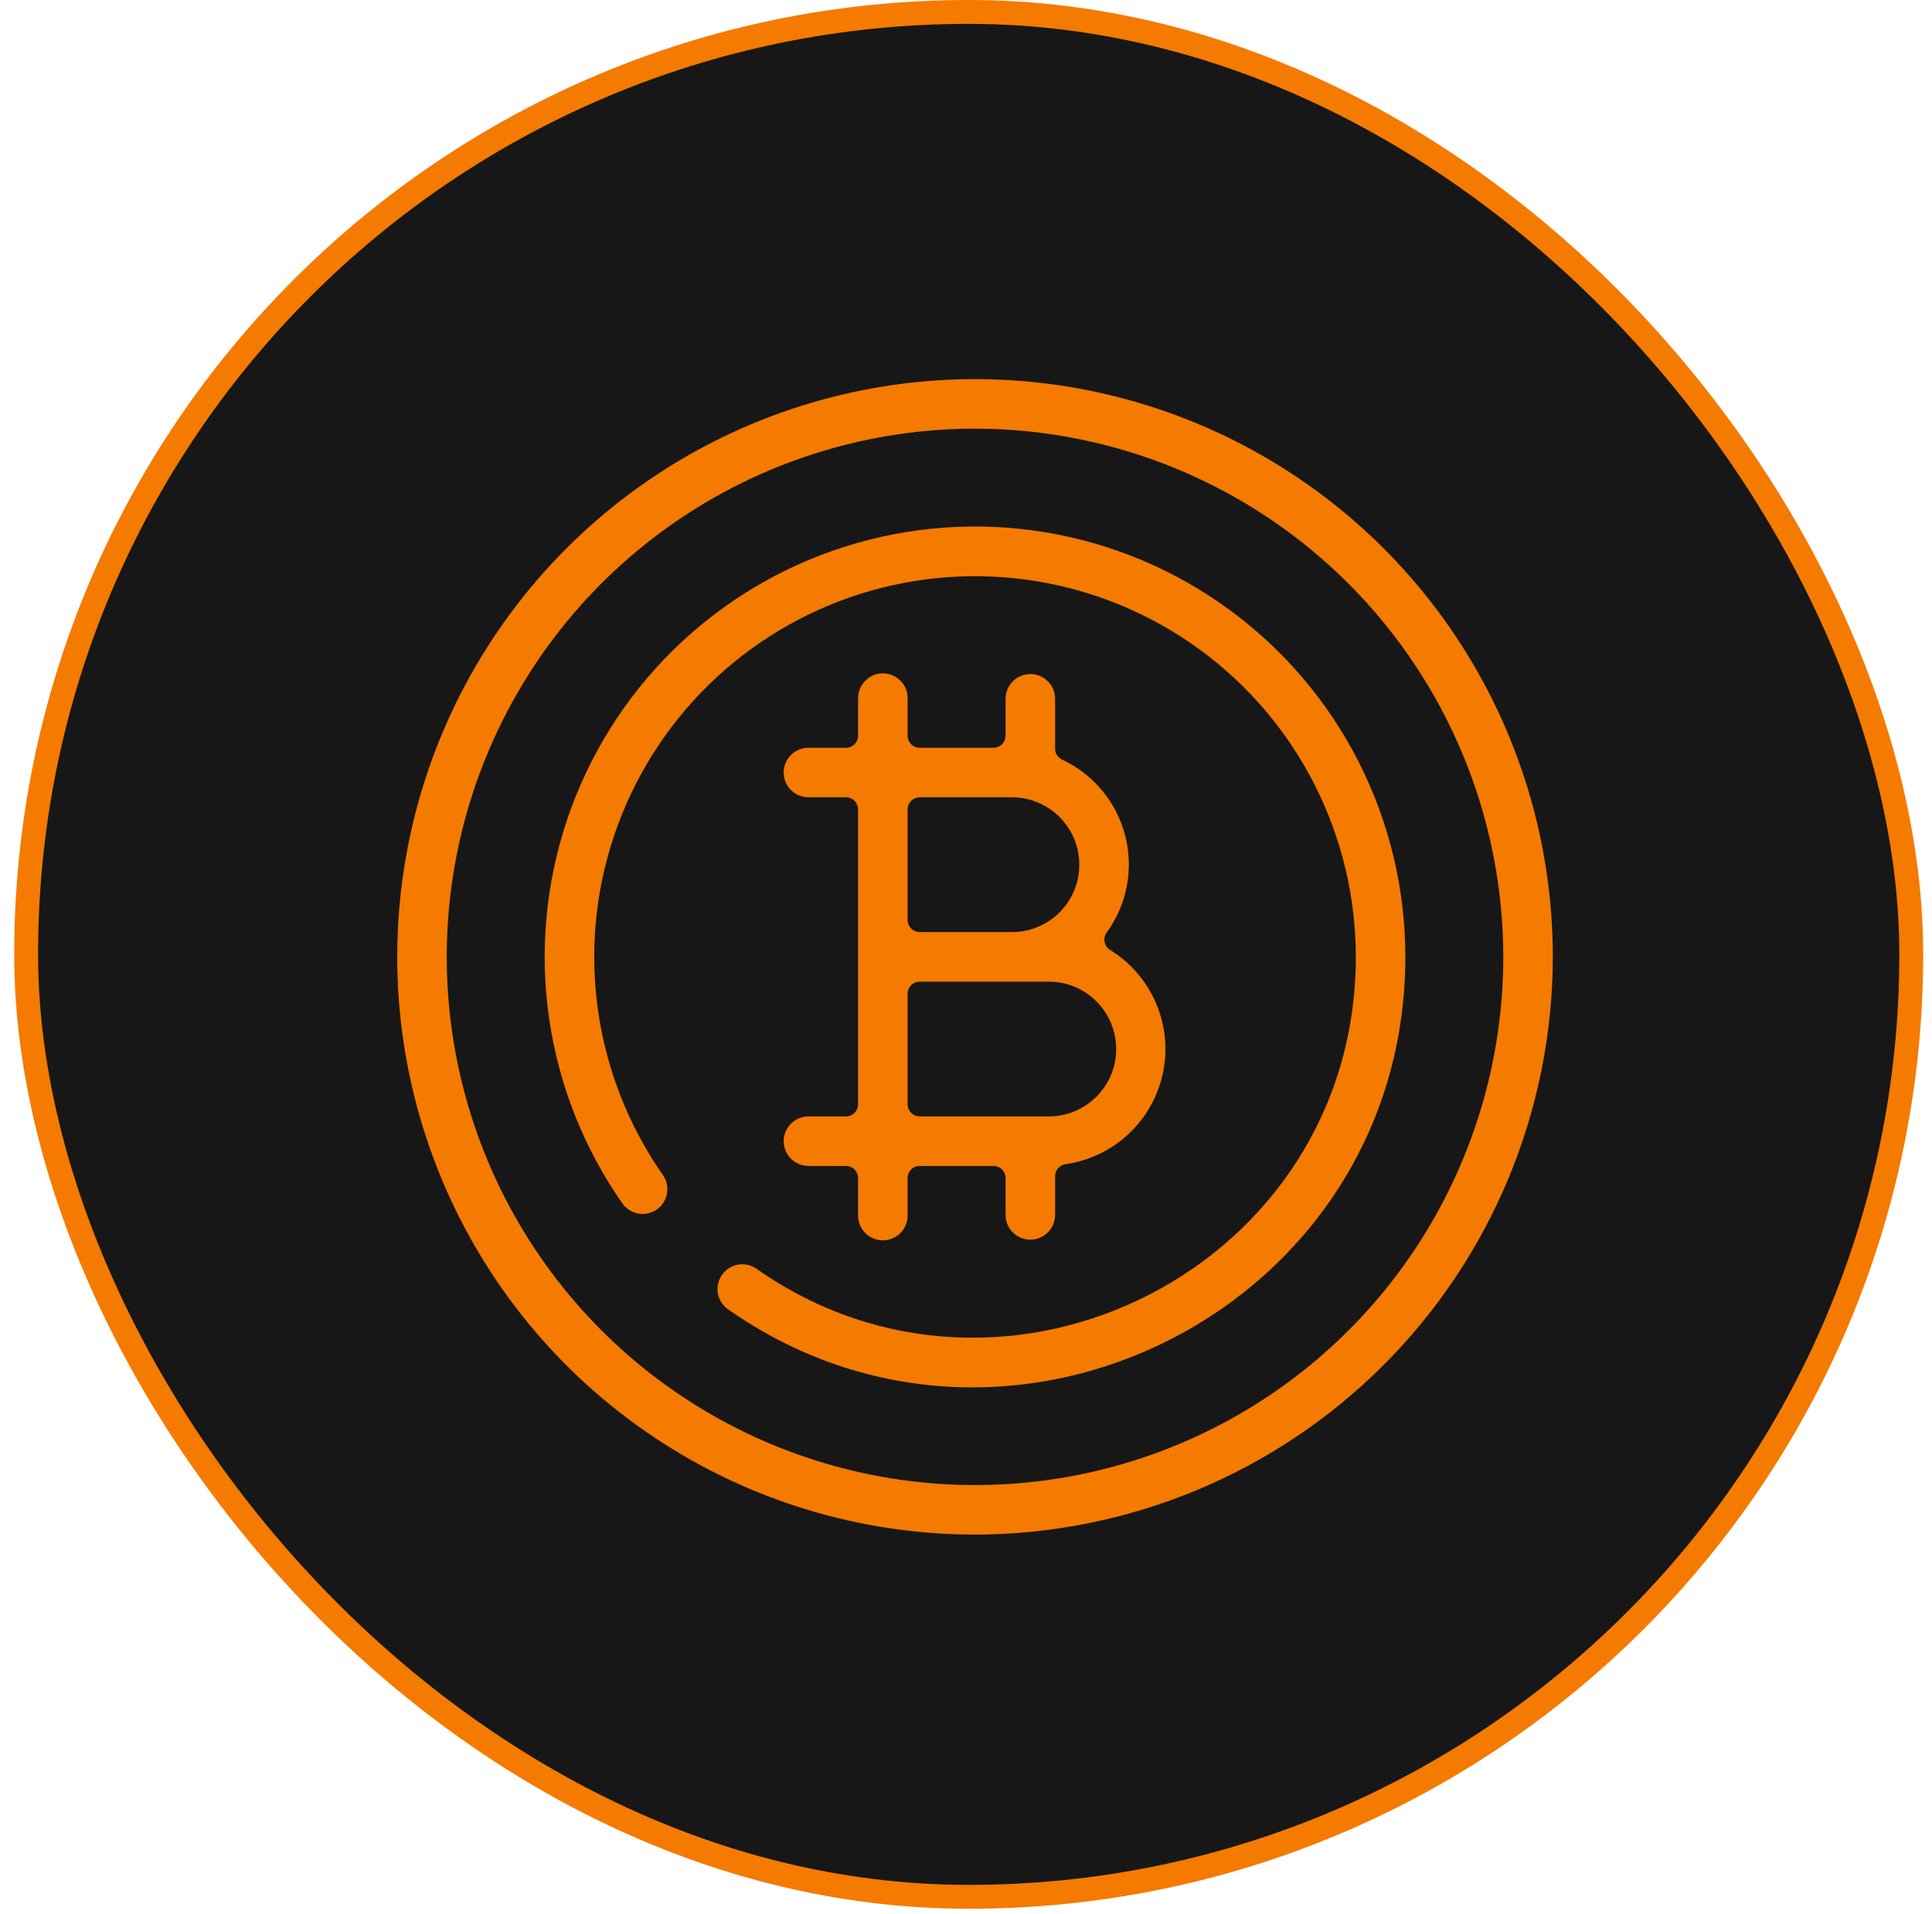 <svg width="107" height="106" viewBox="0 0 107 106" fill="none" xmlns="http://www.w3.org/2000/svg">
<rect x="1.448" y="0.661" width="104.403" height="104.403" rx="52.202" fill="#171717"/>
<rect x="1.448" y="0.661" width="104.403" height="104.403" rx="52.202" stroke="#F57A00" stroke-width="1.322"/>
<path d="M40.29 72.5C40.003 72.286 39.811 71.969 39.754 71.615C39.698 71.262 39.782 70.901 39.988 70.608C40.195 70.316 40.507 70.116 40.859 70.05C41.211 69.985 41.575 70.06 41.872 70.259C55.665 79.97 75.089 70.166 75.089 53C75.088 49.687 74.307 46.42 72.808 43.465C71.309 40.509 69.135 37.949 66.461 35.991C63.788 34.033 60.691 32.733 57.422 32.195C54.152 31.657 50.801 31.898 47.642 32.897C44.483 33.896 41.603 35.625 39.237 37.945C36.871 40.264 35.084 43.109 34.023 46.248C32.961 49.387 32.654 52.732 33.127 56.011C33.599 59.291 34.838 62.413 36.742 65.125C36.934 65.423 37.004 65.783 36.936 66.131C36.868 66.479 36.668 66.787 36.379 66.991C36.089 67.195 35.731 67.278 35.381 67.224C35.031 67.17 34.715 66.982 34.5 66.7C32.346 63.636 30.945 60.107 30.41 56.4C29.875 52.693 30.222 48.912 31.421 45.364C32.621 41.816 34.639 38.6 37.314 35.978C39.988 33.356 43.243 31.401 46.814 30.272C50.386 29.143 54.173 28.871 57.868 29.479C61.564 30.087 65.065 31.558 68.086 33.772C71.107 35.986 73.564 38.88 75.257 42.221C76.951 45.562 77.833 49.255 77.832 53C77.832 72.351 55.93 83.514 40.29 72.5Z" fill="#F57A00"/>
<path d="M54 85C47.671 85 41.484 83.123 36.222 79.607C30.959 76.091 26.858 71.093 24.436 65.246C22.014 59.399 21.38 52.965 22.615 46.757C23.85 40.55 26.897 34.848 31.373 30.373C35.848 25.897 41.55 22.85 47.757 21.615C53.965 20.38 60.399 21.014 66.246 23.436C72.093 25.858 77.091 29.959 80.607 35.222C84.123 40.484 86 46.671 86 53C85.99 61.484 82.616 69.618 76.617 75.617C70.618 81.616 62.484 84.99 54 85ZM54 23.743C48.214 23.743 42.557 25.459 37.746 28.674C32.934 31.889 29.184 36.458 26.97 41.804C24.756 47.15 24.176 53.032 25.305 58.708C26.434 64.383 29.221 69.596 33.312 73.688C37.404 77.779 42.617 80.566 48.292 81.695C53.968 82.824 59.85 82.244 65.196 80.03C70.542 77.816 75.112 74.066 78.326 69.254C81.541 64.443 83.257 58.786 83.257 53C83.248 45.243 80.163 37.807 74.678 32.322C69.193 26.837 61.757 23.752 54 23.743Z" fill="#F57A00"/>
<path d="M57.063 68.665C56.7 68.664 56.351 68.52 56.094 68.262C55.837 68.005 55.692 67.657 55.691 67.293V65.251C55.691 65.073 55.621 64.903 55.495 64.777C55.37 64.651 55.199 64.581 55.021 64.581H50.937C50.76 64.581 50.589 64.651 50.464 64.777C50.338 64.903 50.267 65.073 50.267 65.251V67.293C50.272 67.476 50.241 67.659 50.174 67.829C50.107 68 50.007 68.156 49.879 68.287C49.751 68.418 49.598 68.523 49.429 68.594C49.261 68.665 49.079 68.702 48.896 68.702C48.713 68.702 48.531 68.665 48.362 68.594C48.194 68.523 48.041 68.418 47.913 68.287C47.785 68.156 47.685 68 47.618 67.829C47.551 67.659 47.52 67.476 47.524 67.293V65.251C47.524 65.073 47.453 64.903 47.328 64.777C47.202 64.651 47.031 64.581 46.853 64.581H44.812C44.629 64.586 44.447 64.554 44.276 64.487C44.105 64.421 43.95 64.32 43.818 64.192C43.687 64.065 43.583 63.912 43.511 63.743C43.44 63.574 43.403 63.393 43.403 63.209C43.403 63.026 43.44 62.845 43.511 62.676C43.583 62.507 43.687 62.354 43.818 62.226C43.95 62.098 44.105 61.998 44.276 61.931C44.447 61.865 44.629 61.833 44.812 61.838H46.853C47.031 61.838 47.202 61.767 47.328 61.642C47.453 61.516 47.524 61.346 47.524 61.168V44.832C47.524 44.654 47.453 44.484 47.328 44.358C47.202 44.232 47.031 44.162 46.853 44.162H44.812C44.629 44.167 44.447 44.135 44.276 44.068C44.105 44.002 43.95 43.901 43.818 43.773C43.687 43.646 43.583 43.493 43.511 43.324C43.44 43.155 43.403 42.974 43.403 42.79C43.403 42.607 43.44 42.426 43.511 42.257C43.583 42.088 43.687 41.935 43.818 41.807C43.95 41.679 44.105 41.579 44.276 41.513C44.447 41.446 44.629 41.414 44.812 41.419H46.853C47.031 41.419 47.202 41.348 47.328 41.223C47.453 41.097 47.524 40.927 47.524 40.749V38.707C47.52 38.524 47.551 38.341 47.618 38.171C47.685 38 47.785 37.844 47.913 37.713C48.041 37.581 48.194 37.477 48.362 37.406C48.531 37.335 48.713 37.298 48.896 37.298C49.079 37.298 49.261 37.335 49.429 37.406C49.598 37.477 49.751 37.581 49.879 37.713C50.007 37.844 50.107 38 50.174 38.171C50.241 38.341 50.272 38.524 50.267 38.707V40.749C50.267 40.927 50.338 41.097 50.464 41.223C50.589 41.348 50.76 41.419 50.937 41.419H55.021C55.199 41.419 55.37 41.348 55.495 41.223C55.621 41.097 55.691 40.927 55.691 40.749V38.707C55.691 38.343 55.836 37.994 56.093 37.737C56.351 37.479 56.7 37.335 57.063 37.335C57.427 37.335 57.776 37.479 58.034 37.737C58.291 37.994 58.435 38.343 58.435 38.707V41.465C58.435 41.591 58.471 41.715 58.538 41.822C58.606 41.929 58.702 42.015 58.815 42.07C59.673 42.47 60.432 43.055 61.037 43.783C61.642 44.51 62.078 45.363 62.315 46.279C62.551 47.196 62.582 48.153 62.405 49.083C62.228 50.013 61.847 50.892 61.29 51.657C61.237 51.731 61.199 51.816 61.179 51.906C61.16 51.995 61.159 52.088 61.177 52.178C61.194 52.268 61.231 52.354 61.283 52.429C61.335 52.505 61.402 52.569 61.48 52.617C62.609 53.312 63.495 54.338 64.019 55.555C64.544 56.772 64.68 58.121 64.41 59.418C64.139 60.716 63.476 61.898 62.509 62.805C61.543 63.712 60.32 64.298 59.008 64.485C58.849 64.508 58.703 64.588 58.598 64.71C58.493 64.831 58.435 64.987 58.435 65.148V67.293C58.435 67.657 58.29 68.005 58.033 68.262C57.776 68.52 57.427 68.664 57.063 68.665ZM50.937 54.372C50.76 54.372 50.589 54.443 50.464 54.568C50.338 54.694 50.267 54.864 50.267 55.042V61.168C50.267 61.346 50.338 61.516 50.464 61.642C50.589 61.767 50.76 61.838 50.937 61.838H58.084C59.075 61.838 60.024 61.445 60.724 60.745C61.424 60.044 61.817 59.095 61.817 58.105C61.817 57.115 61.424 56.165 60.724 55.465C60.024 54.765 59.075 54.372 58.084 54.372H50.937ZM50.937 44.162C50.76 44.162 50.589 44.233 50.464 44.358C50.338 44.484 50.267 44.654 50.267 44.832V50.958C50.267 51.136 50.338 51.306 50.464 51.432C50.589 51.557 50.76 51.628 50.937 51.628H56.042C57.032 51.628 57.982 51.235 58.682 50.535C59.382 49.834 59.775 48.885 59.775 47.895C59.775 46.905 59.382 45.955 58.682 45.255C57.982 44.555 57.032 44.162 56.042 44.162H50.937Z" fill="#F57A00"/>
</svg>
